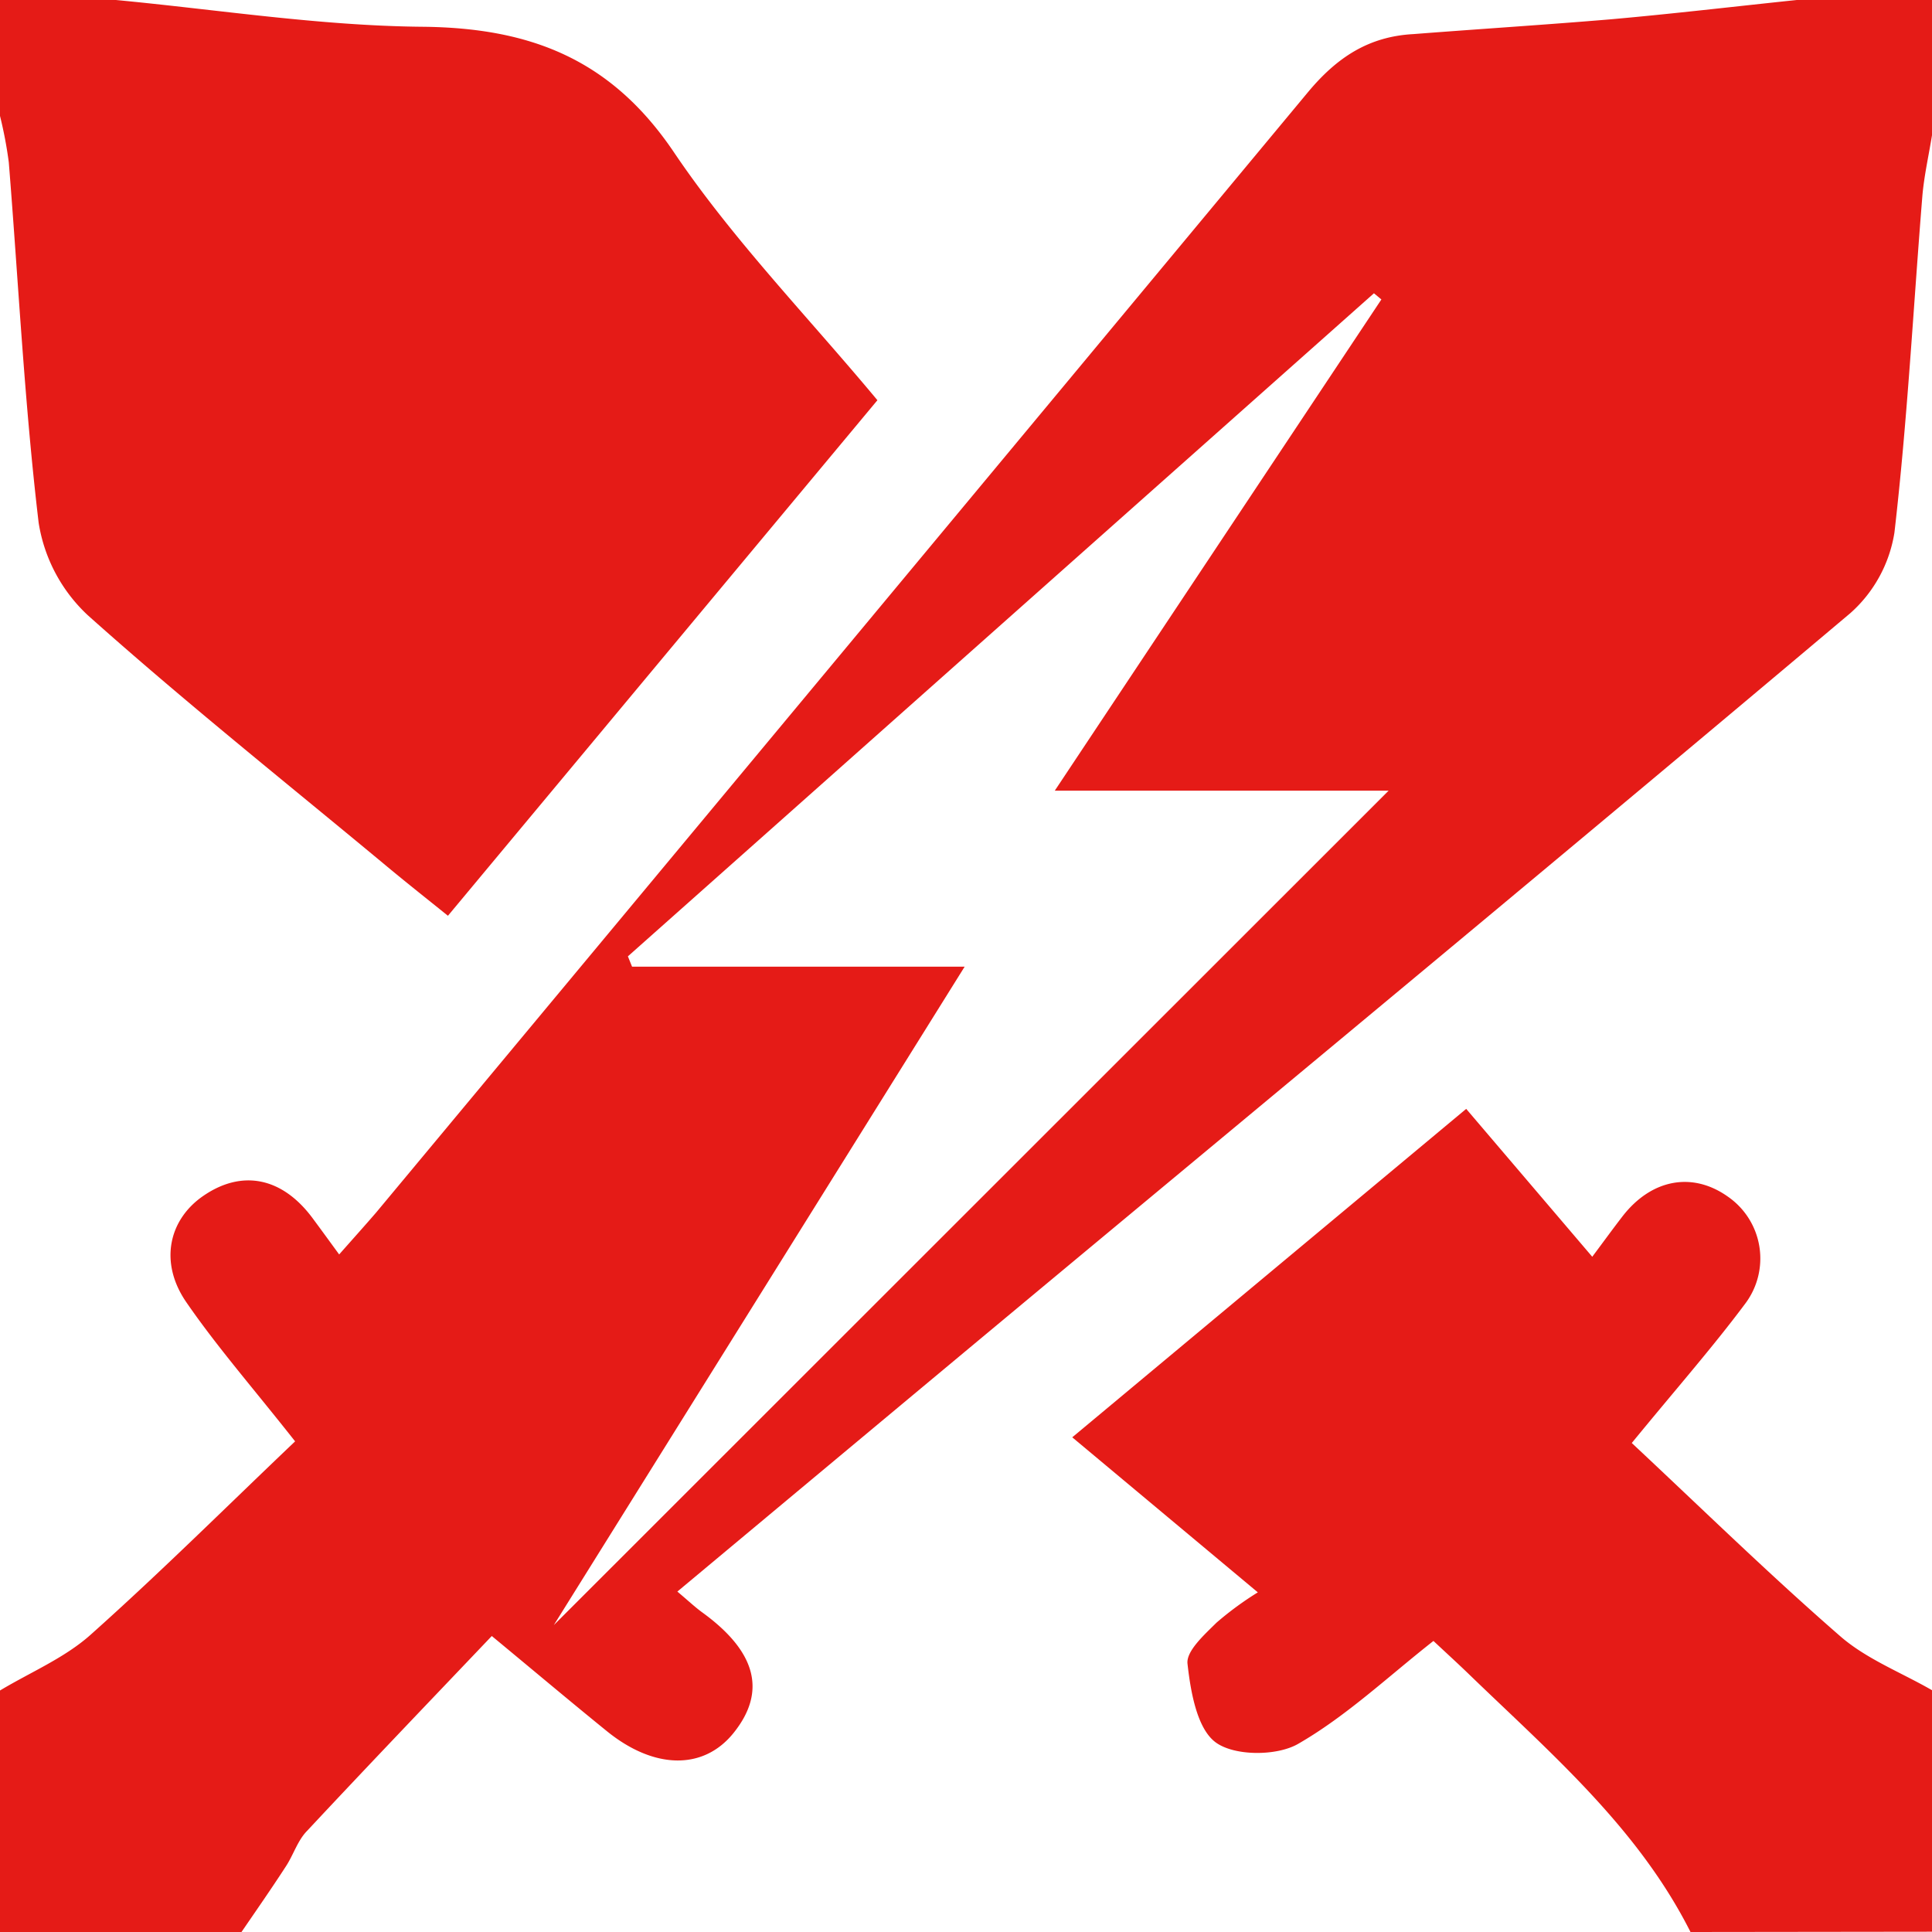 <svg t="1719193751421" class="icon" viewBox="0 0 1024 1024" version="1.1" xmlns="http://www.w3.org/2000/svg" p-id="9523" width="30" height="30"><path d="M128 1024H0v-128c16.179-9.728 34.304-17.254 48.128-29.645 37.274-33.28 72.755-68.608 108.288-102.4-22.272-28.262-41.421-50.125-57.754-73.882-14.387-20.992-9.267-43.725 9.216-56.32 20.48-14.029 41.677-9.728 57.702 11.776 4.403 5.939 8.755 11.93 14.182 19.354 7.424-8.397 13.67-15.36 19.558-22.17q247.194-296.96 493.978-593.92c15.36-18.432 32.154-29.44 55.808-30.72 34.918-2.714 69.786-4.915 104.55-7.834 32.922-2.918 65.792-6.81 98.662-10.24h71.68v71.68c-1.741 10.803-4.198 21.504-5.12 32.358-4.813 59.443-7.936 119.091-14.797 178.278a72.141 72.141 0 0 1-23.347 42.65c-144.128 121.446-289.331 241.664-434.227 362.24-62.054 51.661-124.058 103.424-187.494 156.365 5.632 4.71 9.216 8.141 13.158 11.008 28.672 20.787 34.253 41.933 16.691 63.846-15.974 19.968-42.342 19.507-67.584-1.178-18.944-15.36-37.786-31.232-60.621-50.125-33.331 35.021-65.792 68.864-97.792 103.168-5.12 5.12-7.322 12.851-11.418 19.046-7.578 11.674-15.565 23.142-23.45 34.662zM732.16 158.72l-3.942-3.277L332.8 506.88l2.202 5.478h176.282l-217.754 348.979 442.47-442.266h-176.947zM61.44 0c54.067 5.12 108.134 13.67 162.253 14.182 57.088 0.512 100.096 16.947 133.53 66.56 31.283 46.336 70.912 87.04 107.827 131.379L237.414 485.376c-12.083-9.728-23.296-18.586-34.253-27.75C150.682 414.054 97.28 371.456 46.541 326.093A85.043 85.043 0 0 1 20.48 277.043C12.954 213.658 9.779 149.709 4.659 86.016A222.106 222.106 0 0 0 0 61.44V0zM896 1024c-27.853-55.245-74.086-94.72-117.453-136.653-6.042-5.837-12.288-11.52-18.79-17.613-24.166 18.995-46.08 39.782-71.68 54.528-11.315 6.554-33.69 6.554-43.674-0.717s-13.363-26.982-15.002-41.728c-0.768-6.707 8.909-15.36 15.36-21.76a170.24 170.24 0 0 1 21.914-16.077L568.32 761.805l208.794-174.08 66.816 78.387c6.195-8.294 11.059-15.002 16.128-21.555 15.36-19.712 37.069-23.654 55.859-10.24a39.834 39.834 0 0 1 8.909 56.883c-17.254 23.091-36.352 44.8-59.955 73.626 36.864 34.458 72.755 69.581 110.49 102.4 13.926 12.134 32.307 19.2 48.64 28.621v128z" p-id="9524" fill="#e51b17"></path></svg>